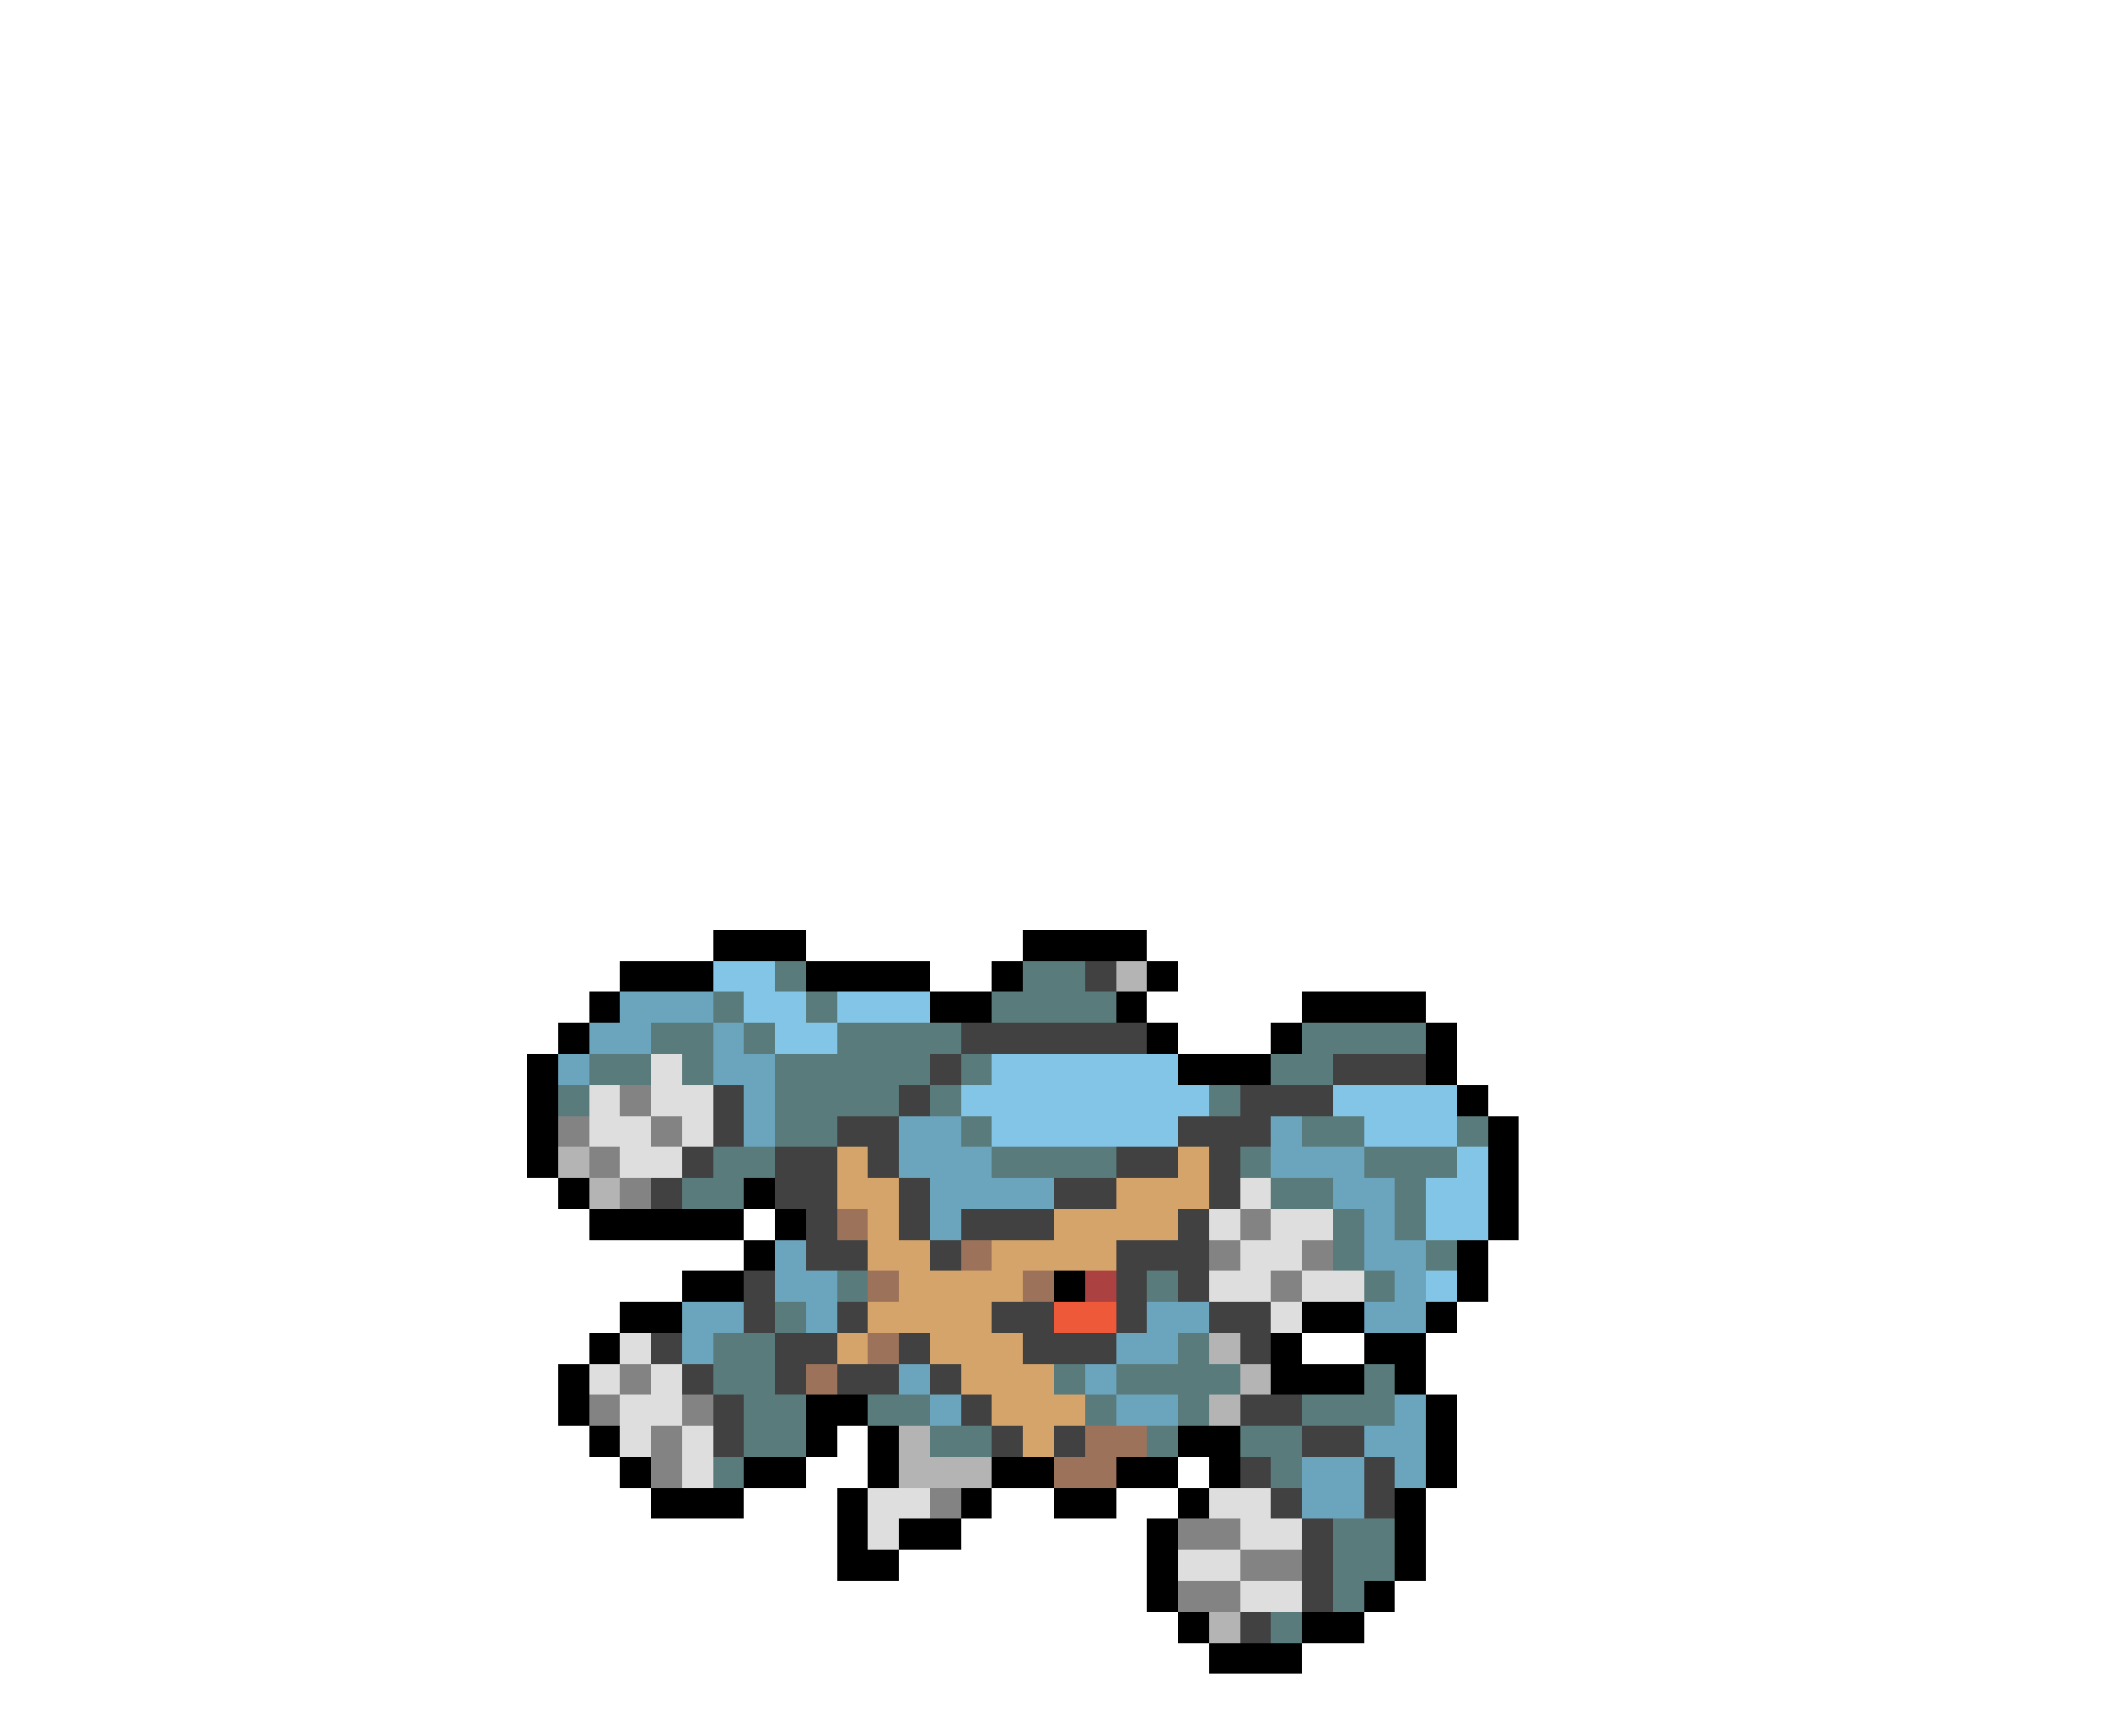 <svg xmlns="http://www.w3.org/2000/svg" viewBox="0 -0.5 68 56" shape-rendering="crispEdges">
<path stroke="#000000" d="M23 30h3M33 30h4M20 31h3M26 31h4M32 31h1M37 31h1M19 32h1M30 32h2M36 32h1M42 32h4M18 33h1M37 33h1M41 33h1M46 33h1M17 34h1M38 34h3M46 34h1M17 35h1M47 35h1M17 36h1M48 36h1M17 37h1M48 37h1M18 38h1M24 38h1M48 38h1M19 39h5M25 39h1M48 39h1M24 40h1M47 40h1M22 41h2M34 41h1M47 41h1M20 42h2M42 42h2M46 42h1M19 43h1M41 43h1M44 43h2M18 44h1M41 44h3M45 44h1M18 45h1M26 45h2M46 45h1M19 46h1M26 46h1M28 46h1M38 46h2M46 46h1M20 47h1M24 47h2M28 47h1M32 47h2M36 47h2M39 47h1M46 47h1M21 48h3M27 48h1M31 48h1M34 48h2M38 48h1M45 48h1M27 49h1M29 49h2M37 49h1M45 49h1M27 50h2M37 50h1M45 50h1M37 51h1M44 51h1M38 52h1M42 52h2M39 53h3" />
<path stroke="#83c5e6" d="M23 31h2M24 32h2M27 32h3M25 33h2M32 34h6M31 35h8M43 35h4M32 36h6M44 36h3M47 37h1M46 38h2M46 39h2M46 41h1" />
<path stroke="#5a7b7b" d="M25 31h1M33 31h2M23 32h1M26 32h1M32 32h4M21 33h2M24 33h1M27 33h4M42 33h4M19 34h2M22 34h1M25 34h5M31 34h1M41 34h2M18 35h1M25 35h4M30 35h1M39 35h1M25 36h2M31 36h1M42 36h2M47 36h1M23 37h2M32 37h4M40 37h1M44 37h3M22 38h2M41 38h2M45 38h1M43 39h1M45 39h1M43 40h1M46 40h1M27 41h1M37 41h1M44 41h1M25 42h1M23 43h2M38 43h1M23 44h2M34 44h1M36 44h4M44 44h1M24 45h2M28 45h2M35 45h1M38 45h1M42 45h3M24 46h2M30 46h2M37 46h1M40 46h2M23 47h1M41 47h1M43 49h2M43 50h2M43 51h1M41 52h1" />
<path stroke="#414141" d="M35 31h1M31 33h6M30 34h1M43 34h3M23 35h1M29 35h1M40 35h3M23 36h1M27 36h2M38 36h3M22 37h1M25 37h2M28 37h1M36 37h2M39 37h1M21 38h1M25 38h2M29 38h1M34 38h2M39 38h1M26 39h1M29 39h1M31 39h3M38 39h1M26 40h2M30 40h1M36 40h3M24 41h1M36 41h1M38 41h1M24 42h1M27 42h1M32 42h2M36 42h1M39 42h2M21 43h1M25 43h2M29 43h1M33 43h3M40 43h1M22 44h1M25 44h1M27 44h2M30 44h1M23 45h1M31 45h1M40 45h2M23 46h1M32 46h1M34 46h1M42 46h2M40 47h1M44 47h1M41 48h1M44 48h1M42 49h1M42 50h1M42 51h1M40 52h1" />
<path stroke="#b4b4b4" d="M36 31h1M18 37h1M19 38h1M39 43h1M40 44h1M39 45h1M29 46h1M29 47h3M39 52h1" />
<path stroke="#6aa4bd" d="M20 32h3M19 33h2M23 33h1M18 34h1M23 34h2M24 35h1M24 36h1M29 36h2M41 36h1M29 37h3M41 37h3M30 38h4M43 38h2M30 39h1M44 39h1M25 40h1M44 40h2M25 41h2M45 41h1M22 42h2M26 42h1M37 42h2M44 42h2M22 43h1M36 43h2M29 44h1M35 44h1M30 45h1M36 45h2M45 45h1M44 46h2M42 47h2M45 47h1M42 48h2" />
<path stroke="#dedede" d="M21 34h1M19 35h1M21 35h2M19 36h2M22 36h1M20 37h2M40 38h1M39 39h1M41 39h2M40 40h2M39 41h2M42 41h2M41 42h1M20 43h1M19 44h1M21 44h1M20 45h2M20 46h1M22 46h1M22 47h1M28 48h2M39 48h2M28 49h1M40 49h2M38 50h2M40 51h2" />
<path stroke="#838383" d="M20 35h1M18 36h1M21 36h1M19 37h1M20 38h1M40 39h1M39 40h1M42 40h1M41 41h1M20 44h1M19 45h1M22 45h1M21 46h1M21 47h1M30 48h1M38 49h2M40 50h2M38 51h2" />
<path stroke="#d5a46a" d="M27 37h1M38 37h1M27 38h2M36 38h3M28 39h1M34 39h4M28 40h2M32 40h4M29 41h4M28 42h4M27 43h1M30 43h3M31 44h3M32 45h3M33 46h1" />
<path stroke="#9c735a" d="M27 39h1M31 40h1M28 41h1M33 41h1M28 43h1M26 44h1M35 46h2M34 47h2" />
<path stroke="#ac4141" d="M35 41h1" />
<path stroke="#ee5a39" d="M34 42h2" />
</svg>